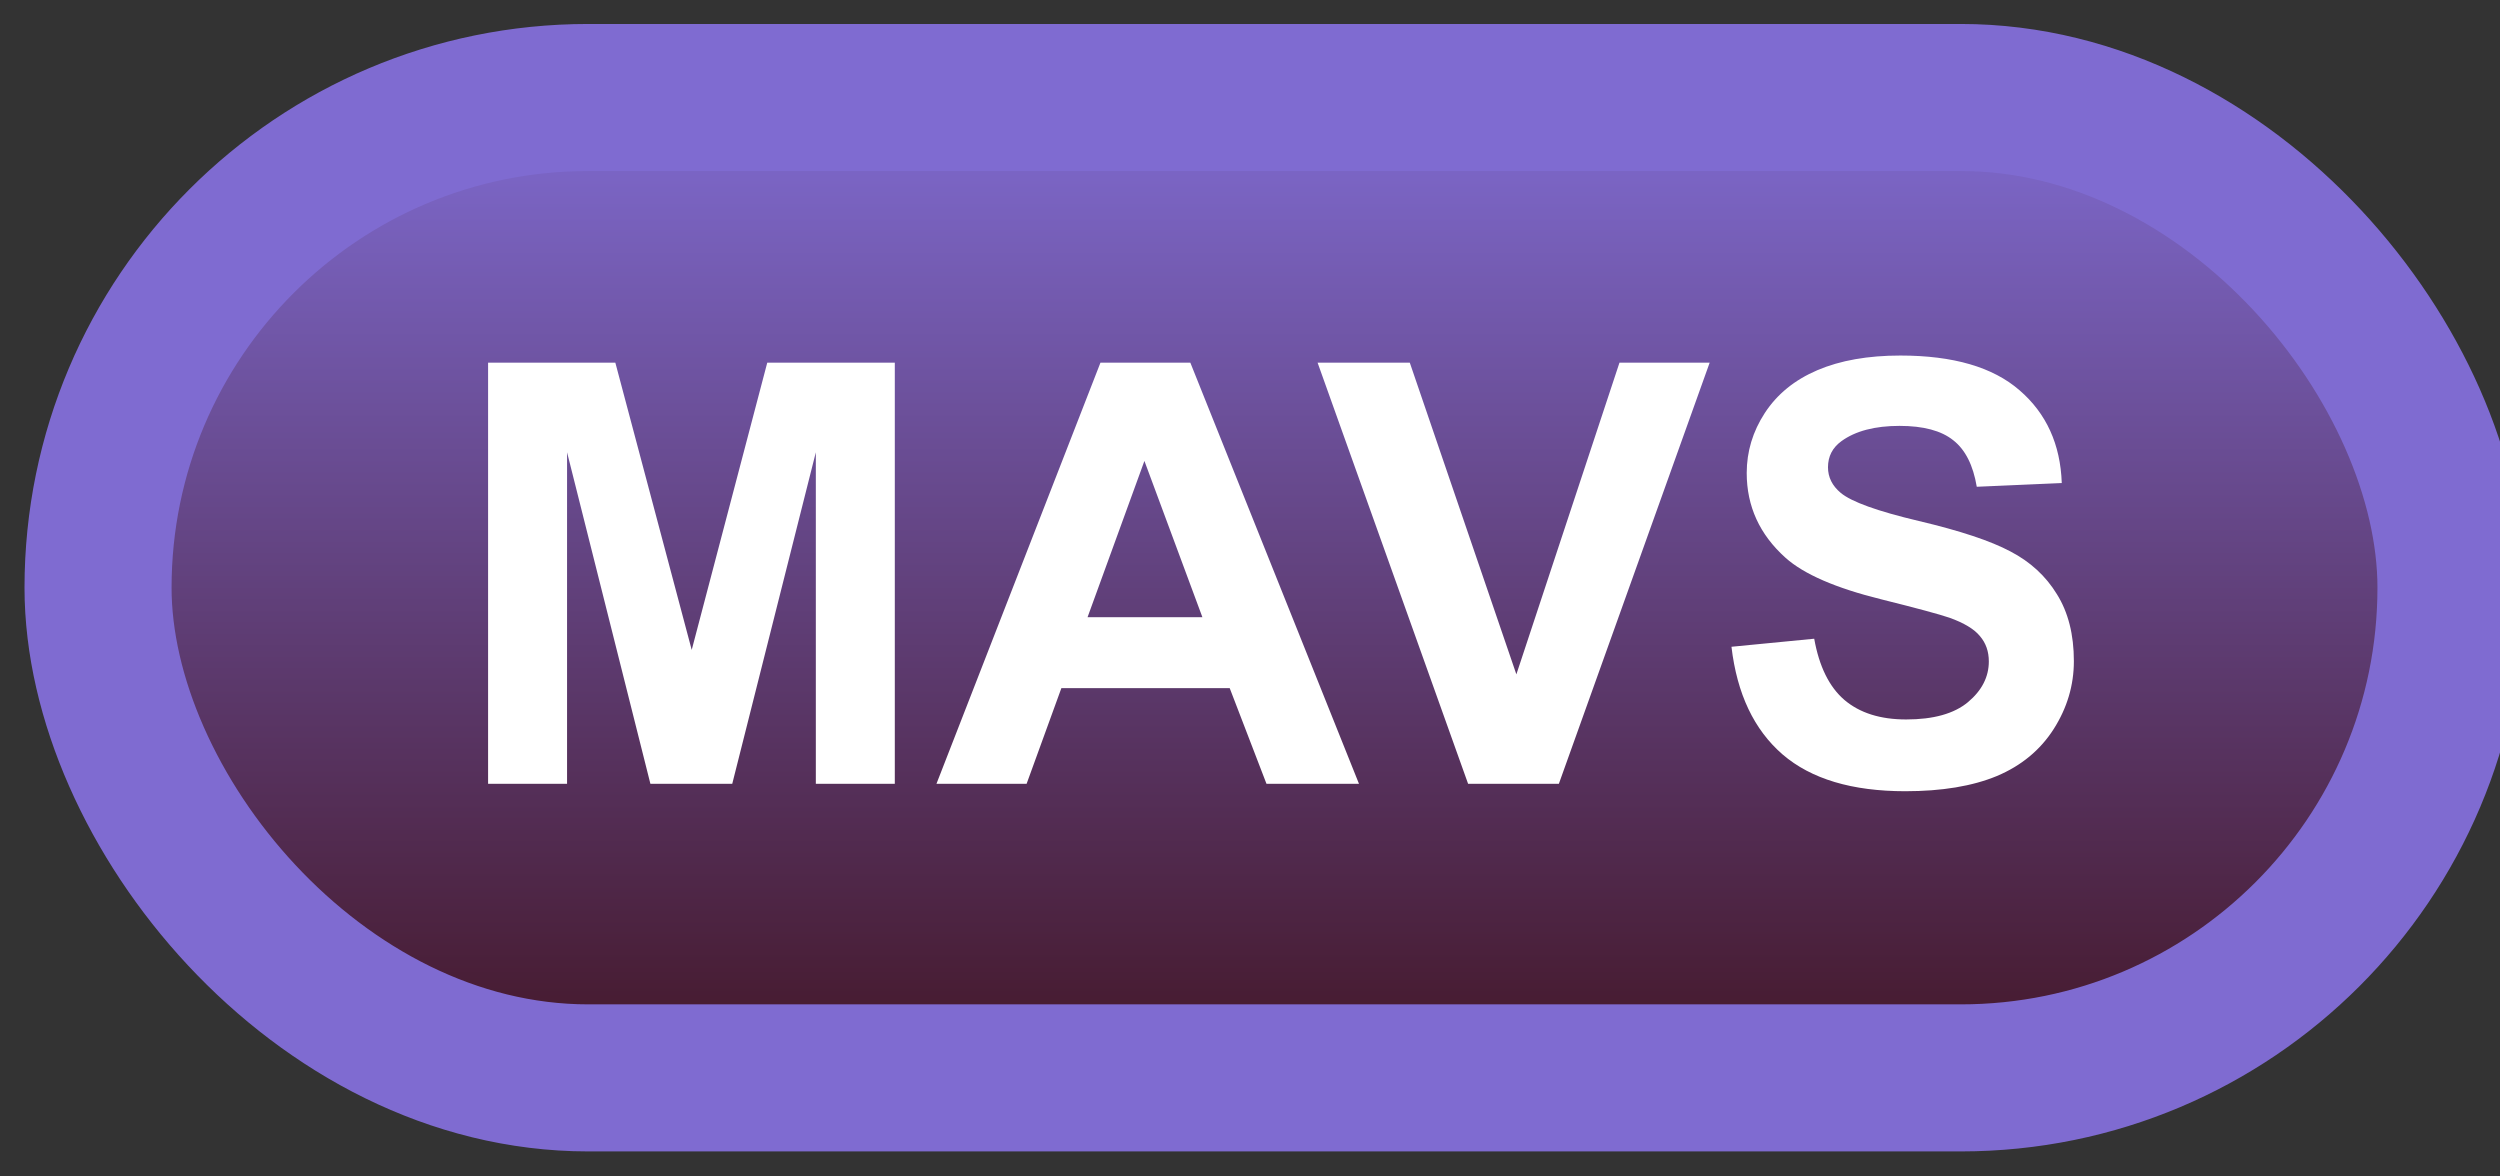 <svg width="51" height="24" viewBox="0 0 51 24" fill="none" xmlns="http://www.w3.org/2000/svg">
<rect x="0" y="0" width="51" height="24" fill="#333333" stroke="none"/>
<rect x="2" y="1.989" width="48" height="20" rx="10" fill="url(#paint0_linear_50_1837)"/>
<rect x="2" y="1.989" width="48" height="20" rx="10" stroke="#7F6BD1" stroke-width="3" stroke-linejoin="round"/>
<path d="M9.957 15.989V7.399H12.553L14.111 13.258L15.652 7.399H18.254V15.989H16.643V9.227L14.938 15.989H13.268L11.568 9.227V15.989H9.957ZM27.723 15.989H25.836L25.086 14.038H21.652L20.943 15.989H19.104L22.449 7.399H24.283L27.723 15.989ZM24.529 12.591L23.346 9.403L22.186 12.591H24.529ZM29.949 15.989L26.879 7.399H28.76L30.934 13.757L33.037 7.399H34.877L31.801 15.989H29.949ZM35.322 13.194L37.01 13.03C37.111 13.596 37.316 14.012 37.625 14.278C37.938 14.544 38.357 14.677 38.885 14.677C39.443 14.677 39.863 14.559 40.145 14.325C40.43 14.087 40.572 13.809 40.572 13.493C40.572 13.29 40.512 13.118 40.391 12.977C40.273 12.833 40.066 12.708 39.77 12.602C39.566 12.532 39.103 12.407 38.381 12.227C37.451 11.997 36.799 11.714 36.424 11.378C35.897 10.905 35.633 10.329 35.633 9.649C35.633 9.212 35.756 8.803 36.002 8.425C36.252 8.042 36.609 7.751 37.074 7.552C37.543 7.352 38.107 7.253 38.768 7.253C39.846 7.253 40.656 7.489 41.199 7.962C41.746 8.434 42.033 9.065 42.06 9.854L40.326 9.93C40.252 9.489 40.092 9.173 39.846 8.981C39.603 8.786 39.238 8.688 38.75 8.688C38.246 8.688 37.852 8.792 37.566 8.999C37.383 9.132 37.291 9.309 37.291 9.532C37.291 9.735 37.377 9.909 37.549 10.053C37.768 10.237 38.299 10.428 39.143 10.628C39.986 10.827 40.609 11.034 41.012 11.249C41.418 11.46 41.734 11.751 41.961 12.122C42.191 12.489 42.307 12.944 42.307 13.487C42.307 13.979 42.17 14.44 41.897 14.87C41.623 15.3 41.236 15.62 40.736 15.831C40.236 16.038 39.613 16.141 38.867 16.141C37.781 16.141 36.947 15.891 36.365 15.391C35.783 14.887 35.435 14.155 35.322 13.194Z" fill="white"/>
<defs>
<linearGradient id="paint0_linear_50_1837" x1="26" y1="1.989" x2="26" y2="21.989" gradientUnits="userSpaceOnUse">
<stop stop-color="#7F6BD1"/>
<stop offset="1" stop-color="#431626"/>
</linearGradient>
</defs>
</svg>
